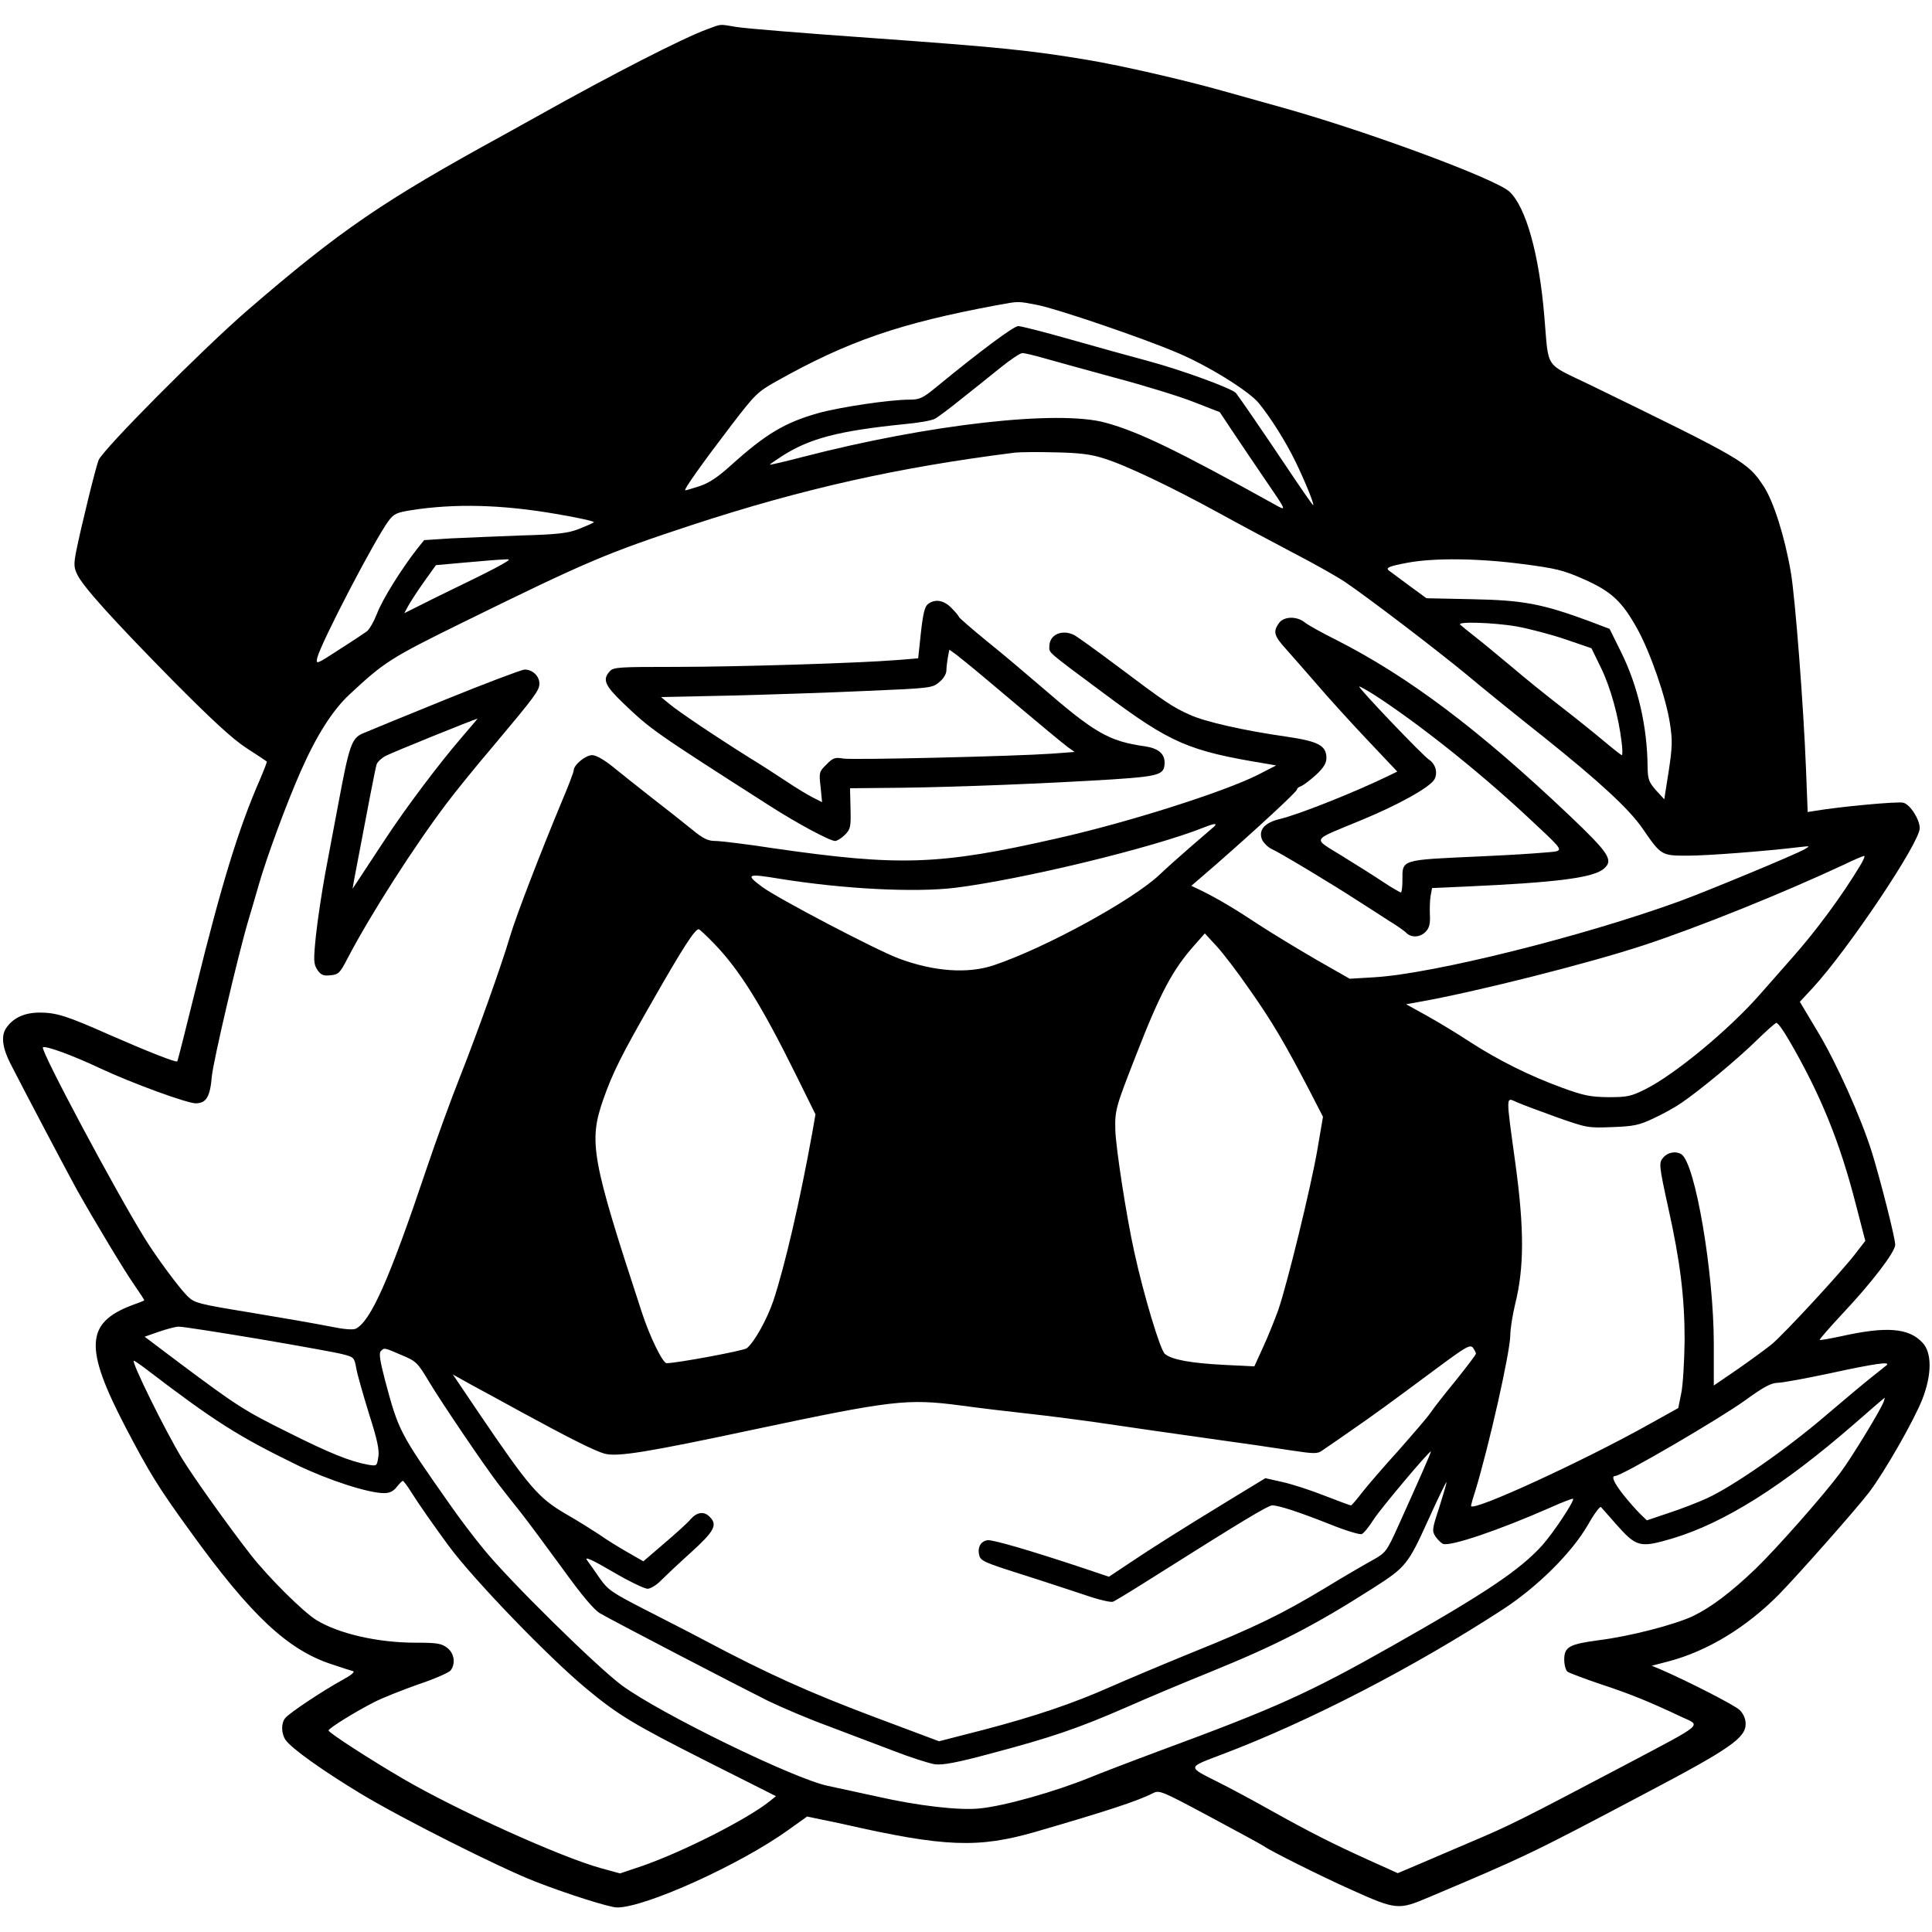 <?xml version="1.0" standalone="no"?>
<!DOCTYPE svg PUBLIC "-//W3C//DTD SVG 20010904//EN"
 "http://www.w3.org/TR/2001/REC-SVG-20010904/DTD/svg10.dtd">
<svg version="1.0" xmlns="http://www.w3.org/2000/svg"
 width="788pt" height="788pt" viewBox="0 0 788 788"
 preserveAspectRatio="xMidYMid meet">
<g transform="translate(0,788) scale(0.1,-0.1)"
fill="#000000" stroke="none">
<path d="M2885 7761 c-101 -37 -388 -184 -695 -356 -41 -23 -102 -57 -135 -75
-493 -270 -666 -388 -1045 -715 -184 -159 -591 -569 -608 -612 -12 -30 -73
-279 -92 -375 -9 -48 -9 -63 5 -91 23 -49 143 -182 391 -434 159 -160 241
-236 299 -274 44 -28 81 -53 83 -55 2 -1 -11 -34 -28 -74 -85 -194 -156 -423
-261 -850 -40 -162 -74 -297 -76 -299 -4 -6 -125 42 -278 109 -171 76 -215 90
-283 90 -63 0 -110 -22 -138 -65 -20 -31 -14 -80 19 -144 56 -110 246 -470
272 -516 72 -128 197 -336 235 -389 22 -32 40 -59 38 -60 -2 -2 -23 -10 -48
-19 -192 -72 -197 -174 -27 -500 97 -185 133 -244 263 -423 248 -344 399 -485
580 -543 38 -13 76 -25 84 -27 9 -3 -8 -17 -45 -37 -75 -41 -216 -134 -232
-155 -17 -21 -16 -63 2 -89 24 -34 148 -123 305 -218 165 -100 566 -302 715
-360 131 -51 302 -105 332 -105 115 0 502 175 698 316 l77 55 57 -12 c31 -6
72 -15 91 -19 413 -94 550 -99 785 -31 286 83 417 126 475 156 29 15 33 13
237 -96 114 -61 213 -115 218 -119 26 -19 234 -123 355 -177 184 -83 194 -84
316 -32 398 168 417 177 884 424 348 183 410 227 410 284 0 20 -9 41 -24 56
-20 20 -210 117 -325 167 l-34 14 69 18 c159 42 318 139 451 274 80 82 316
349 367 416 63 83 184 295 217 380 39 101 39 189 0 230 -56 60 -147 67 -331
26 -47 -10 -86 -17 -88 -15 -2 2 40 50 93 107 119 126 215 252 215 281 0 28
-60 263 -95 377 -45 143 -144 364 -221 492 l-73 122 52 56 c145 157 437 593
437 652 0 36 -39 97 -67 104 -22 6 -258 -16 -359 -33 l-31 -5 -7 179 c-10 255
-44 698 -62 801 -25 145 -71 290 -112 351 -65 97 -80 106 -704 410 -192 93
-170 60 -189 279 -21 255 -75 447 -142 510 -55 52 -576 245 -922 342 -99 28
-211 59 -250 70 -160 45 -409 102 -545 125 -237 40 -370 53 -885 90 -269 19
-517 39 -551 45 -73 12 -59 13 -119 -9z m1347 -1125 c77 -15 425 -133 568
-194 125 -52 294 -157 334 -206 49 -60 110 -157 150 -239 39 -80 78 -177 72
-177 -3 0 -47 64 -100 143 -103 154 -200 295 -215 314 -17 19 -219 93 -356
130 -71 19 -216 59 -321 89 -105 30 -200 54 -211 54 -18 0 -153 -100 -332
-247 -57 -47 -70 -53 -111 -53 -81 0 -282 -30 -373 -55 -137 -39 -214 -85
-357 -214 -53 -48 -90 -72 -127 -84 -28 -9 -55 -17 -58 -17 -9 0 66 106 189
267 95 124 106 135 181 177 293 165 507 238 900 311 93 17 83 17 167 1z m23
-216 c39 -11 169 -47 290 -80 121 -32 267 -77 325 -100 l105 -41 60 -90 c33
-49 88 -131 123 -182 92 -135 92 -133 40 -104 -393 218 -553 296 -689 333
-192 53 -719 -6 -1236 -140 -73 -19 -133 -33 -133 -31 0 2 23 17 50 35 112 72
232 103 498 130 57 5 113 15 125 22 12 6 60 42 107 80 47 37 119 95 160 128
41 33 81 60 90 60 8 0 47 -9 85 -20z m248 -410 c91 -28 278 -118 468 -222 85
-47 222 -120 304 -163 83 -43 177 -96 210 -118 96 -65 370 -274 495 -377 63
-53 205 -168 315 -255 229 -183 351 -296 405 -375 75 -109 76 -110 183 -110
81 0 315 18 457 35 43 5 44 5 20 -9 -38 -22 -403 -173 -510 -212 -396 -144
-1006 -296 -1245 -310 l-100 -6 -135 77 c-74 43 -180 107 -235 143 -101 67
-169 107 -238 141 l-38 18 103 89 c161 141 328 295 328 304 0 5 8 11 18 14 9
4 36 24 60 46 30 28 42 47 42 68 0 51 -32 68 -160 87 -176 25 -335 61 -398 90
-71 32 -99 51 -292 196 -85 64 -165 121 -177 128 -50 26 -103 3 -103 -45 0
-28 -16 -15 225 -194 271 -202 343 -233 660 -285 l40 -7 -76 -39 c-140 -70
-533 -195 -820 -259 -478 -109 -640 -114 -1153 -40 -110 17 -218 30 -239 30
-30 0 -50 10 -96 48 -32 26 -104 83 -161 127 -56 44 -128 101 -161 128 -36 29
-68 47 -84 47 -27 0 -75 -40 -75 -62 0 -7 -23 -67 -51 -133 -79 -189 -185
-463 -209 -545 -34 -116 -135 -398 -207 -580 -36 -91 -96 -256 -134 -369 -152
-452 -226 -617 -287 -650 -12 -6 -49 -3 -107 9 -50 10 -193 35 -320 56 -220
36 -231 39 -261 68 -34 34 -123 154 -171 231 -119 191 -429 772 -418 783 8 9
121 -32 235 -86 128 -60 353 -142 388 -142 43 0 59 26 66 110 6 63 108 499
150 640 8 25 26 88 41 140 35 121 115 336 171 463 65 148 131 251 200 315 143
133 164 147 469 297 501 246 579 279 925 393 454 149 844 236 1320 296 19 2
94 3 165 1 99 -2 146 -8 198 -25z m-2236 -226 c90 -15 160 -31 155 -34 -4 -4
-32 -16 -62 -28 -45 -17 -87 -22 -235 -26 -99 -4 -228 -9 -288 -12 l-107 -7
-29 -36 c-64 -82 -142 -207 -163 -263 -13 -33 -32 -67 -43 -74 -11 -8 -62 -42
-114 -75 -91 -59 -93 -60 -87 -32 15 61 237 488 292 560 20 27 33 33 91 42
177 28 370 23 590 -15z m-225 -209 c-23 -13 -86 -45 -140 -71 -53 -26 -132
-64 -175 -86 l-78 -39 15 28 c8 15 37 60 64 98 l50 70 123 11 c68 6 138 12
154 12 29 2 29 1 -13 -23z m4164 5 c139 -18 169 -25 253 -62 113 -50 156 -90
218 -201 54 -97 118 -282 134 -387 11 -70 10 -96 -5 -196 l-18 -114 -34 37
c-29 33 -33 45 -34 93 -1 165 -39 331 -108 470 l-47 95 -87 33 c-188 69 -265
84 -472 88 l-188 4 -71 52 c-39 29 -76 56 -81 60 -17 12 0 19 76 33 108 20
287 18 464 -5z m-20 -255 c49 -9 138 -32 197 -52 l108 -37 39 -80 c39 -80 72
-200 84 -303 4 -29 4 -53 1 -53 -3 0 -36 26 -74 58 -37 31 -114 93 -171 137
-57 44 -149 118 -204 165 -56 47 -124 103 -151 124 -28 22 -54 43 -59 48 -16
14 136 9 230 -7z m-1236 -818 c-8 -7 -51 -44 -95 -82 -44 -38 -101 -89 -126
-113 -109 -103 -463 -297 -673 -368 -107 -37 -247 -27 -391 27 -91 34 -492
244 -557 292 -69 51 -61 55 71 33 260 -42 551 -57 717 -37 272 34 803 162
1014 246 45 18 58 18 40 2z m2639 -154 c-76 -127 -183 -271 -278 -378 -39 -44
-98 -111 -132 -150 -128 -146 -350 -329 -469 -388 -58 -29 -74 -32 -150 -32
-73 1 -100 6 -190 39 -131 48 -256 110 -374 186 -50 33 -129 81 -176 107 l-85
47 50 9 c229 40 696 158 920 232 224 74 562 210 815 328 41 20 79 36 83 36 5
1 -2 -16 -14 -36z m-4678 -320 c104 -107 193 -249 336 -538 l79 -160 -13 -75
c-50 -277 -112 -545 -159 -686 -25 -74 -77 -168 -108 -193 -12 -10 -286 -61
-327 -61 -16 0 -69 108 -102 210 -205 625 -217 693 -156 867 38 108 74 180
199 398 126 221 174 295 190 295 3 0 31 -26 61 -57z m2187 -191 c90 -128 142
-216 244 -412 l54 -105 -23 -135 c-26 -151 -123 -548 -160 -655 -14 -38 -41
-106 -61 -149 l-36 -79 -121 6 c-137 7 -216 21 -244 45 -19 16 -86 239 -125
417 -32 145 -75 424 -77 496 -2 82 2 94 84 304 100 257 150 350 238 449 l43
49 48 -52 c26 -28 88 -109 136 -179z m2199 -205 c128 -220 207 -414 272 -668
l39 -150 -37 -48 c-53 -71 -297 -335 -345 -374 -22 -18 -85 -64 -138 -101
l-98 -67 0 170 c0 293 -76 737 -132 773 -22 14 -54 9 -73 -12 -20 -22 -19 -31
19 -205 49 -219 67 -367 67 -540 -1 -88 -7 -187 -14 -219 l-12 -59 -115 -64
c-269 -151 -730 -363 -730 -335 0 4 7 30 16 57 57 186 144 573 144 640 0 24 9
81 20 127 37 148 37 307 1 571 -40 292 -40 271 7 251 20 -9 93 -36 162 -61
122 -43 127 -44 226 -40 87 3 110 8 167 35 37 17 88 45 114 63 78 53 233 182
308 256 39 38 75 70 80 71 6 1 29 -31 52 -71z m-6248 -1217 c164 -28 320 -56
347 -63 47 -12 49 -13 57 -57 4 -25 28 -108 52 -186 34 -106 43 -149 38 -177
-6 -37 -6 -37 -42 -31 -72 13 -157 47 -324 131 -180 89 -211 109 -445 284
l-142 107 57 20 c32 11 69 21 81 21 13 1 158 -22 321 -49z m4971 -61 c0 -4
-37 -53 -82 -109 -46 -56 -93 -116 -104 -133 -12 -18 -71 -86 -130 -153 -60
-66 -127 -144 -149 -172 -22 -29 -42 -52 -45 -52 -4 0 -51 18 -106 39 -55 22
-132 47 -172 56 l-71 16 -143 -87 c-198 -121 -319 -197 -414 -261 l-81 -54
-104 35 c-216 72 -371 117 -391 114 -28 -4 -42 -29 -34 -61 5 -23 21 -30 169
-77 89 -28 206 -67 261 -85 54 -19 105 -31 115 -28 9 3 97 57 196 120 320 202
437 273 454 273 27 0 109 -27 233 -76 64 -26 123 -44 132 -41 8 3 30 30 49 60
29 45 224 277 233 277 3 0 -42 -102 -133 -304 -48 -106 -51 -109 -106 -140
-31 -17 -119 -68 -194 -114 -176 -106 -287 -160 -548 -265 -115 -47 -260 -108
-321 -135 -155 -69 -308 -121 -521 -177 l-183 -47 -272 102 c-257 97 -427 173
-683 309 -60 32 -174 90 -252 130 -128 66 -144 77 -177 124 -20 29 -43 62 -52
74 -11 16 22 1 104 -47 66 -39 131 -70 143 -70 12 0 37 15 54 33 17 17 72 69
123 115 96 87 110 113 76 146 -23 23 -51 19 -77 -10 -12 -15 -61 -59 -108 -99
l-85 -73 -68 39 c-37 21 -88 53 -113 71 -26 17 -86 55 -135 83 -112 65 -150
110 -353 409 l-108 160 79 -44 c43 -23 129 -70 189 -103 209 -114 311 -165
351 -176 52 -14 175 6 611 99 562 119 623 126 838 98 72 -10 198 -25 280 -34
83 -9 222 -27 310 -40 88 -13 273 -40 410 -59 138 -19 296 -42 353 -51 93 -14
106 -14 125 0 12 8 63 43 113 78 97 67 152 107 358 260 116 86 132 95 144 81
6 -9 12 -20 12 -24z m-4382 -6 c60 -25 65 -30 114 -112 52 -86 219 -333 280
-413 18 -24 58 -74 89 -113 30 -38 108 -143 172 -231 80 -111 129 -169 154
-184 51 -30 551 -290 683 -356 58 -28 168 -75 245 -103 77 -29 198 -75 269
-102 72 -28 148 -52 170 -55 30 -4 91 7 231 45 245 65 353 102 550 188 88 39
241 103 340 143 268 109 422 187 666 343 133 85 142 96 224 277 41 91 75 160
75 155 0 -6 -14 -53 -30 -104 -29 -88 -30 -95 -15 -118 9 -13 23 -27 31 -30
30 -11 226 55 437 148 49 22 91 38 93 36 7 -7 -78 -136 -125 -189 -92 -102
-234 -197 -616 -413 -336 -190 -471 -251 -940 -424 -121 -45 -251 -95 -290
-111 -140 -57 -347 -116 -449 -126 -83 -9 -253 11 -416 48 -74 16 -166 36
-203 44 -135 27 -687 296 -842 411 -102 76 -456 424 -561 553 -39 47 -102 130
-140 185 -206 293 -208 298 -264 507 -20 77 -25 109 -17 117 15 15 13 15 85
-16z m-1050 -51 c289 -221 383 -280 625 -398 129 -62 290 -114 354 -114 22 0
38 8 51 25 11 14 22 25 25 25 3 0 19 -21 35 -47 32 -51 92 -136 152 -218 103
-139 404 -451 560 -581 131 -109 194 -147 495 -299 l280 -141 -25 -20 c-90
-73 -355 -207 -519 -264 l-92 -31 -77 21 c-164 45 -587 236 -808 365 -132 77
-304 188 -304 197 0 9 112 78 187 116 33 17 114 49 179 72 66 22 125 48 132
57 21 28 15 70 -14 92 -23 18 -41 21 -129 21 -153 0 -312 36 -404 92 -54 33
-194 172 -268 266 -89 114 -234 317 -281 394 -68 112 -209 398 -196 398 3 0
22 -13 42 -28z m7107 10 c-6 -5 -32 -26 -60 -48 -27 -21 -115 -95 -195 -163
-158 -135 -373 -284 -478 -332 -37 -17 -107 -44 -156 -60 l-89 -30 -29 28
c-16 16 -47 51 -69 79 -38 49 -48 74 -31 74 26 0 427 234 532 310 73 53 103
69 130 70 19 0 116 18 215 39 179 39 248 49 230 33z m-12 -149 c-13 -35 -132
-230 -177 -290 -71 -95 -261 -310 -345 -391 -100 -96 -182 -158 -257 -194 -75
-35 -256 -82 -384 -98 -119 -16 -140 -27 -140 -79 0 -21 6 -43 13 -49 6 -5 67
-28 135 -51 119 -39 200 -72 331 -134 80 -37 98 -22 -229 -195 -429 -226 -468
-246 -636 -317 -60 -26 -150 -64 -201 -86 l-92 -39 -113 51 c-151 68 -247 117
-403 204 -71 40 -166 91 -210 113 -135 68 -136 61 11 117 354 134 778 353
1144 591 140 91 280 230 345 342 26 46 51 80 55 75 4 -4 31 -35 60 -68 85 -96
98 -99 231 -60 213 64 451 214 744 469 66 58 121 105 122 105 1 1 -1 -7 -4
-16z"/>
<path d="M3786 5417 c-14 -10 -21 -37 -30 -118 l-11 -104 -85 -7 c-163 -13
-657 -28 -906 -28 -230 0 -252 -1 -267 -18 -31 -34 -20 -58 56 -131 111 -106
123 -115 597 -418 112 -72 245 -143 266 -143 8 0 26 11 40 25 23 23 25 32 23
108 l-2 82 209 2 c232 3 585 17 859 34 195 13 215 19 215 69 0 36 -26 58 -80
66 -148 21 -204 53 -430 249 -58 50 -154 131 -215 180 -60 49 -112 94 -114 99
-2 6 -17 23 -32 38 -30 30 -65 36 -93 15z m234 -305 c255 -215 310 -260 335
-279 l28 -20 -94 -7 c-160 -11 -808 -26 -849 -20 -34 6 -43 3 -69 -24 -30 -29
-31 -33 -24 -92 l6 -62 -39 20 c-22 11 -69 40 -105 64 -36 24 -104 68 -153 98
-139 87 -289 188 -326 219 l-34 28 285 6 c156 4 405 12 553 19 261 11 270 12
297 36 17 13 29 34 29 47 0 12 3 36 6 54 l6 31 27 -19 c14 -11 69 -55 121 -99z"/>
<path d="M5216 5338 c-24 -34 -20 -51 28 -104 24 -27 82 -93 128 -146 45 -53
138 -155 205 -226 l122 -129 -37 -18 c-145 -70 -363 -156 -440 -175 -65 -15
-91 -46 -74 -86 7 -13 24 -30 39 -37 32 -14 245 -142 348 -209 39 -25 97 -62
129 -83 33 -20 66 -43 73 -51 21 -20 57 -17 79 7 14 15 18 33 16 68 -1 25 0
60 3 77 l6 32 137 6 c376 17 523 36 565 74 38 34 20 62 -143 217 -367 348
-653 564 -950 715 -58 29 -116 61 -129 72 -33 26 -86 24 -105 -4z m389 -292
c175 -113 419 -306 619 -492 139 -129 148 -138 125 -146 -13 -4 -154 -14 -313
-21 -327 -15 -316 -11 -316 -99 0 -26 -3 -48 -6 -48 -4 0 -37 19 -73 43 -36
24 -112 72 -169 107 -120 75 -129 58 83 146 152 63 279 134 296 166 14 27 4
62 -23 80 -27 18 -294 298 -284 298 4 0 31 -15 61 -34z"/>
<path d="M1815 5026 c-165 -67 -316 -129 -337 -138 -44 -20 -54 -50 -98 -286
-16 -87 -41 -215 -54 -287 -13 -71 -30 -183 -37 -247 -11 -106 -10 -119 5
-143 14 -21 24 -26 53 -23 33 3 39 8 70 68 94 180 272 458 406 635 33 44 117
148 187 230 173 206 190 229 190 257 0 31 -29 58 -61 57 -13 -1 -159 -56 -324
-123z m66 -156 c-90 -105 -221 -278 -308 -410 -38 -58 -84 -127 -102 -155
l-33 -50 6 35 c56 296 87 457 92 472 3 10 20 26 37 35 24 13 360 149 375 152
1 1 -29 -35 -67 -79z"/>
</g>
</svg>
